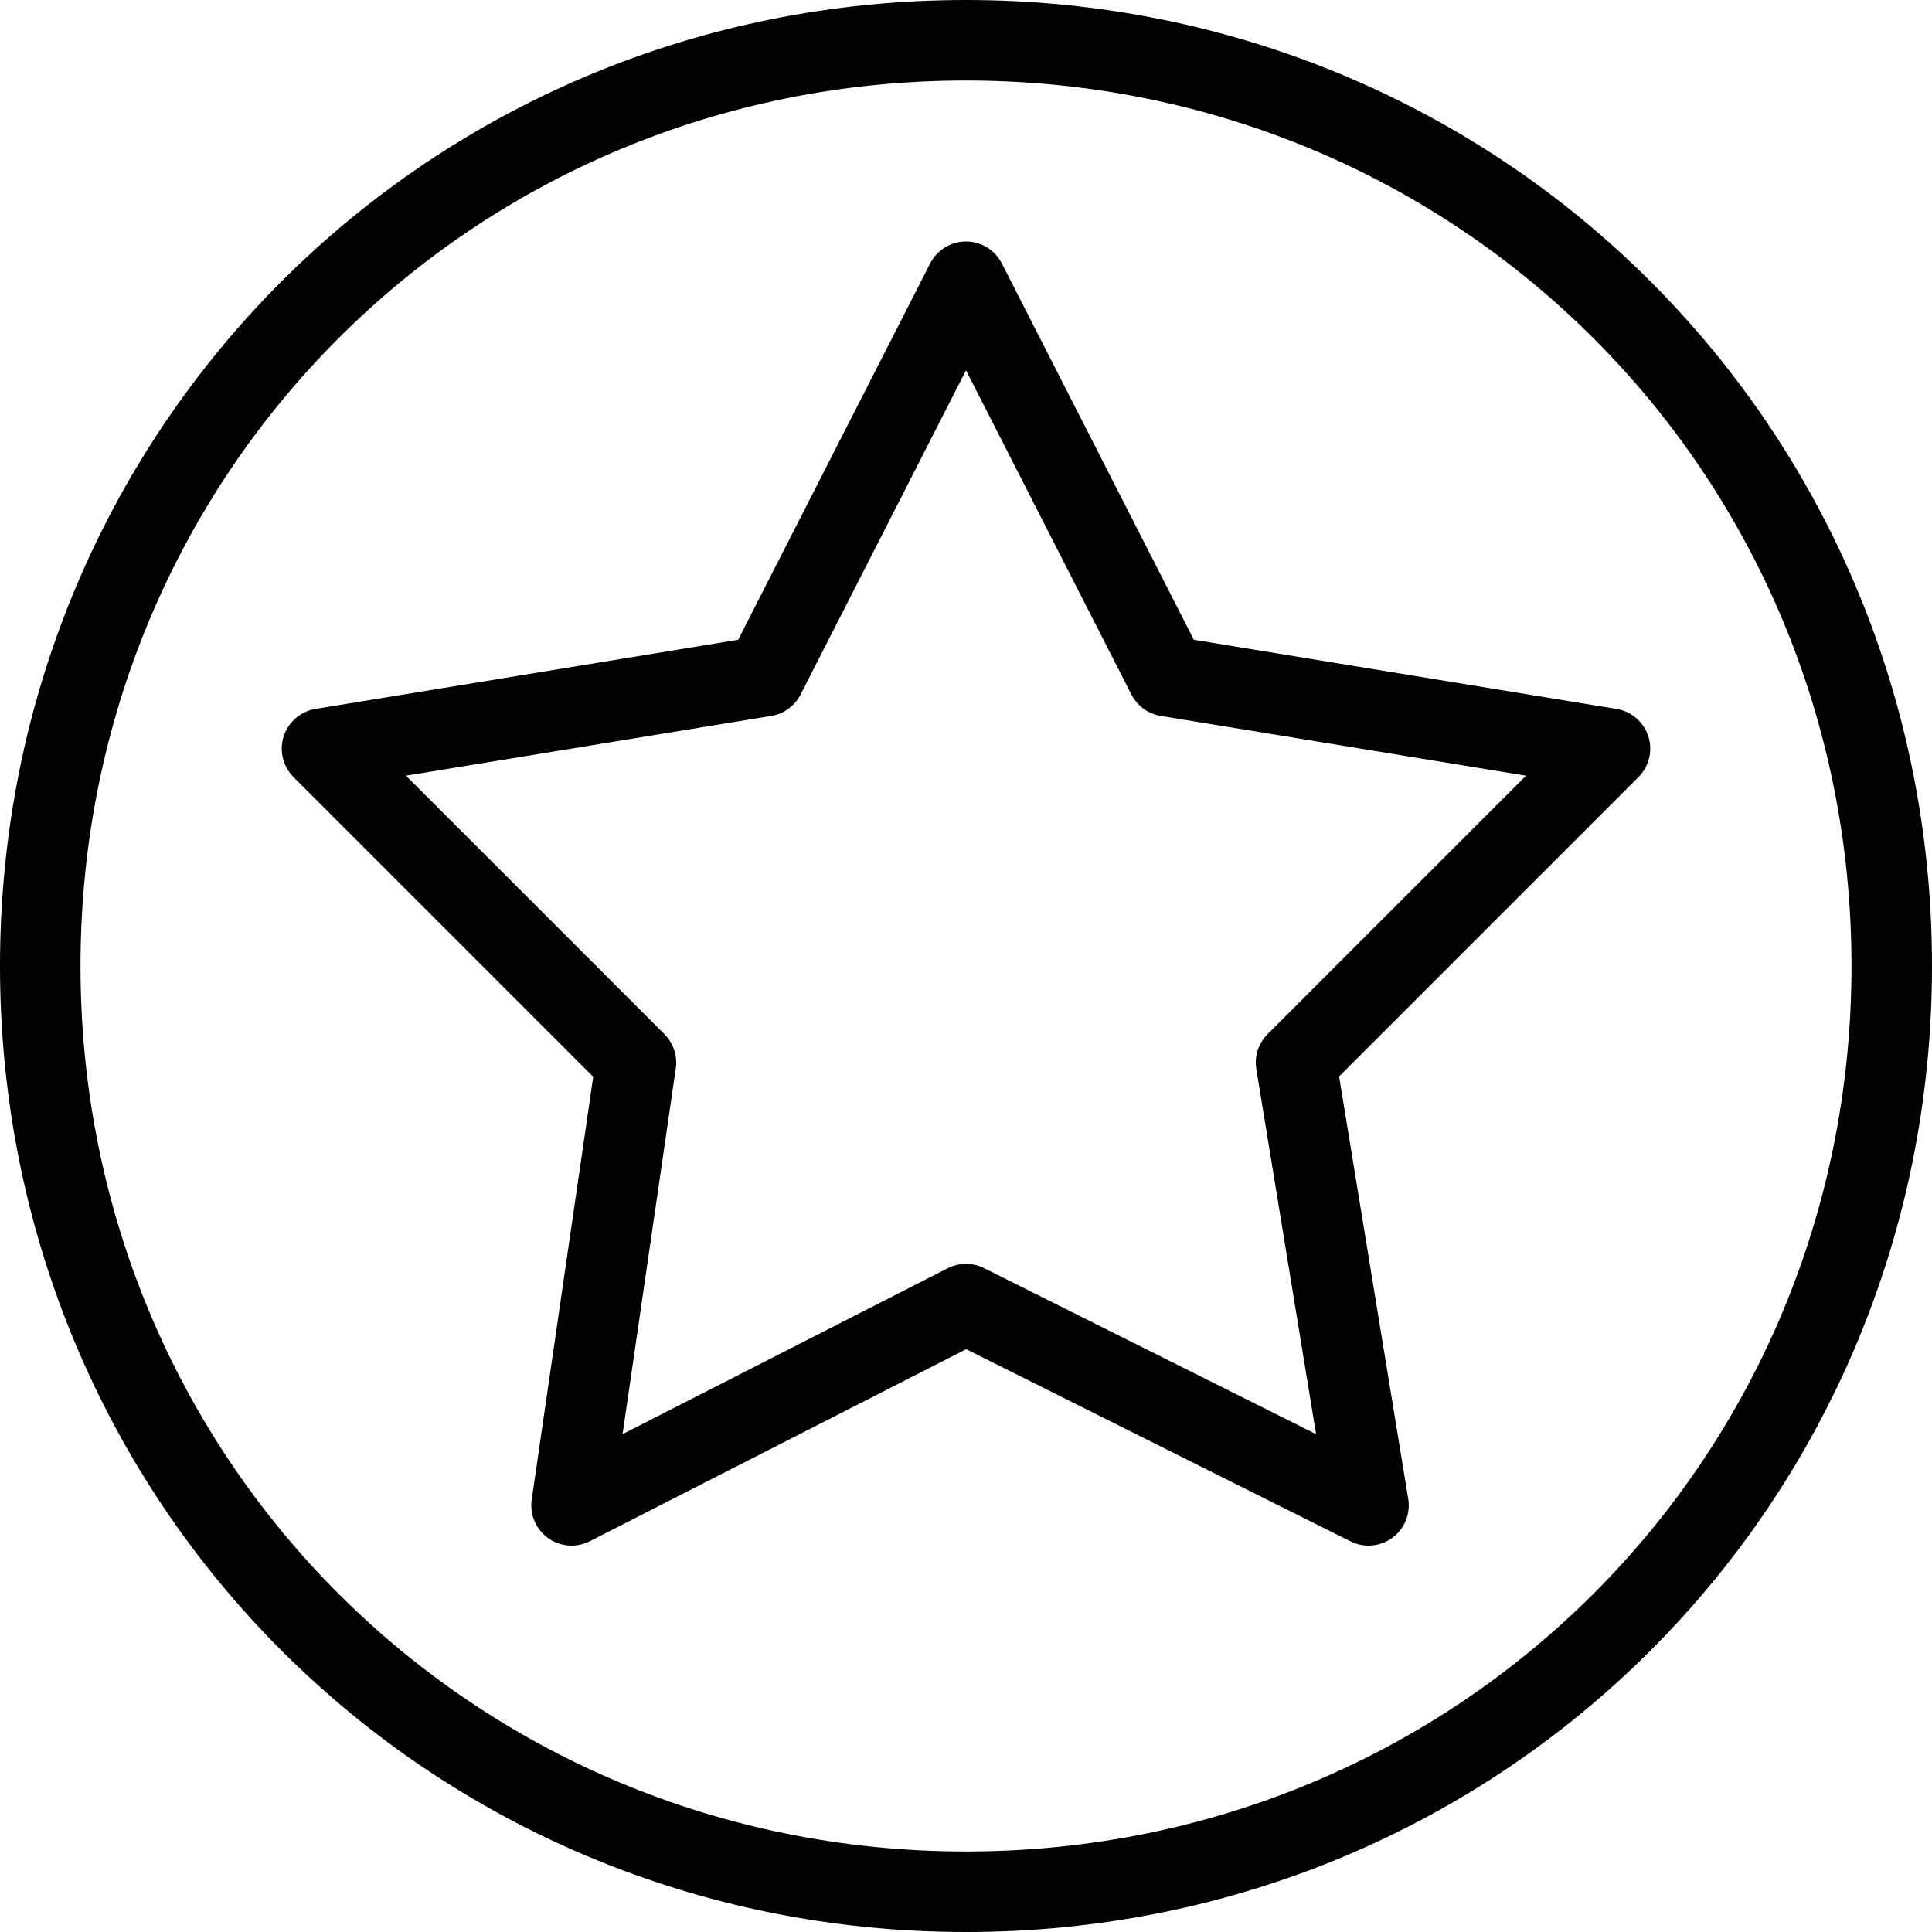 <?xml version="1.0" encoding="utf-8"?>
<!-- Generator: Adobe Illustrator 19.2.0, SVG Export Plug-In . SVG Version: 6.00 Build 0)  -->
<svg version="1.1" id="Layer_1" xmlns="http://www.w3.org/2000/svg" xmlns:xlink="http://www.w3.org/1999/xlink" x="0px" y="0px"
	 viewBox="0 0 24 24" style="enable-background:new 0 0 24 24;" xml:space="preserve">
<style type="text/css">
	.st0{display:none;}
	.st1{display:inline;}
	.st2{fill:none;stroke:#000000;stroke-linejoin:round;stroke-miterlimit:10;}
</style>
<g id="Filled_Icons" class="st0">
	<path class="st1" d="M12,0C5.4,0,0,5.4,0,12s5.4,12,12,12s12-5.4,12-12S18.6,0,12,0z M20.4,9.6l-3.7,3.8l0.8,5.2
		c0,0.2,0,0.4-0.2,0.5c-0.1,0.1-0.2,0.1-0.3,0.1c-0.1,0-0.2,0-0.2-0.1L12,16.8l-4.7,2.4c-0.2,0.1-0.4,0.1-0.5,0
		c-0.2-0.1-0.2-0.3-0.2-0.5l0.8-5.2L3.6,9.6C3.5,9.5,3.5,9.3,3.5,9.1c0.1-0.2,0.2-0.3,0.4-0.3l5.2-0.9l2.4-4.7C11.6,3.1,11.8,3,12,3
		s0.4,0.1,0.4,0.3l2.4,4.7l5.2,0.9c0.2,0,0.3,0.2,0.4,0.3C20.5,9.3,20.5,9.5,20.4,9.6z"/>
</g>
<g id="Outline_Icons">
	<g>
		<path class="st2" d="M23.5,12c0-6.4-5.1-11.5-11.5-11.5S0.5,5.6,0.5,12S5.6,23.5,12,23.5S23.5,18.4,23.5,12L23.5,12z"/>
		<polygon class="st2" points="9.5,8.4 12,3.5 14.5,8.4 20,9.3 16.1,13.2 17,18.7 12,16.2 7.1,18.7 7.9,13.2 4,9.3 		"/>
	</g>
</g>
</svg>
